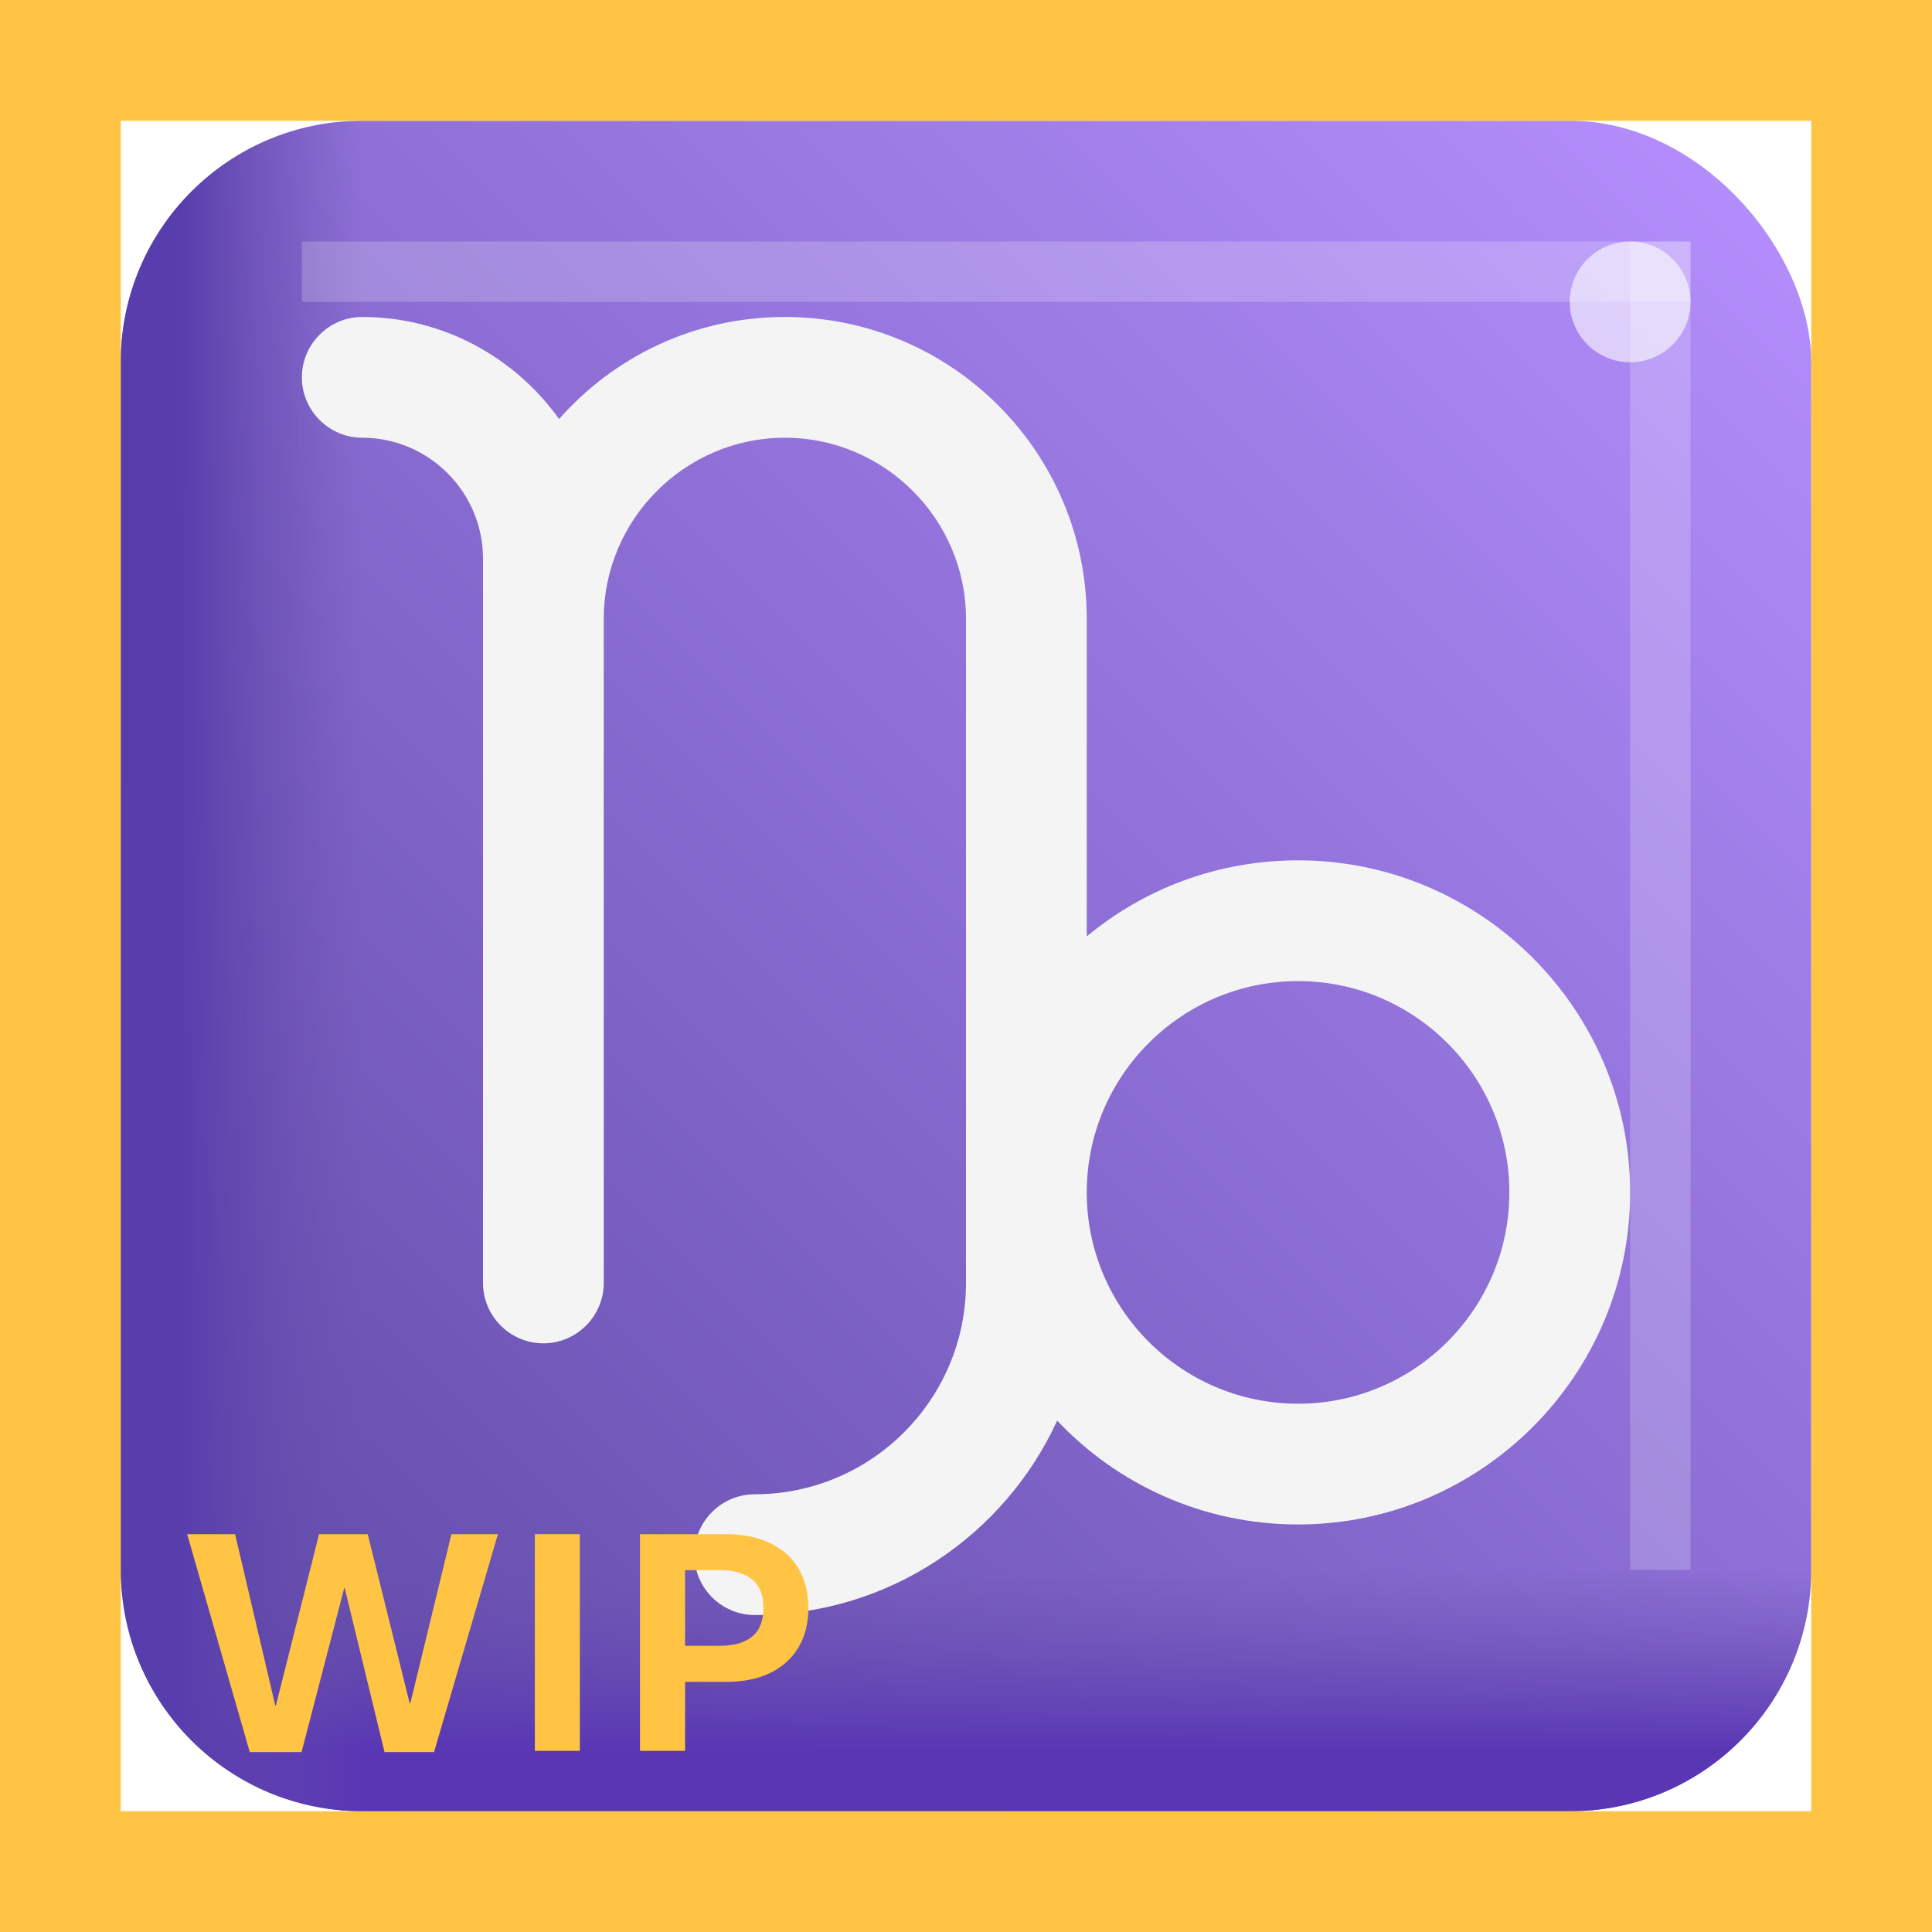 <svg width="32" height="32" viewBox="0 0 32 32" fill="none" xmlns="http://www.w3.org/2000/svg">
<rect x="2" y="2" width="28" height="28" rx="4" fill="url(#paint0_linear_4_1136)"/>
<path d="M2 26H30V26C30 28.209 28.209 30 26 30H6C3.791 30 2 28.209 2 26V26Z" fill="url(#paint1_linear_4_1136)"/>
<path d="M6 2L6 30V30C3.791 30 2 28.209 2 26L2 6C2 3.791 3.791 2 6 2V2Z" fill="url(#paint2_linear_4_1136)"/>
<g opacity="0.2" filter="url(#filter0_f_4_1136)">
<rect x="5" y="4" width="23" height="1" fill="white"/>
</g>
<g opacity="0.2" filter="url(#filter1_f_4_1136)">
<rect x="27" y="4" width="1" height="22" fill="white"/>
</g>
<g opacity="0.6" filter="url(#filter2_f_4_1136)">
<circle cx="27" cy="5" r="1" fill="white"/>
</g>
<path d="M21.5 14.25C20.17 14.25 18.95 14.72 18 15.51V10.25C18 7.49 15.76 5.25 13 5.25C11.51 5.25 10.18 5.9 9.26 6.94C8.53 5.92 7.34 5.25 6 5.25C5.45 5.25 5 5.7 5 6.25C5 6.8 5.45 7.25 6 7.25C7.1 7.25 8 8.15 8 9.25V10.25V11.25V21.25C8 21.8 8.45 22.25 9 22.25C9.55 22.25 10 21.8 10 21.25V11.25V10.25C10 8.6 11.35 7.25 13 7.25C14.65 7.25 16 8.6 16 10.25V17.25V19.75V21.25C16 23.18 14.43 24.75 12.5 24.75C11.95 24.75 11.5 25.2 11.5 25.75C11.5 26.3 11.95 26.75 12.5 26.75C14.72 26.75 16.64 25.43 17.51 23.53C18.51 24.59 19.93 25.25 21.5 25.25C24.53 25.25 27 22.78 27 19.75C27 16.72 24.53 14.25 21.5 14.25ZM21.5 23.25C19.57 23.25 18 21.68 18 19.75C18 17.82 19.57 16.25 21.5 16.25C23.43 16.25 25 17.82 25 19.75C25 21.68 23.43 23.25 21.5 23.25Z" fill="#F4F4F4"/>
<path d="M4.995 29.02H4.137L3.1 25.411H3.894L4.559 28.247H4.57L5.285 25.411H6.091L6.785 28.209H6.797L7.477 25.411H8.247L7.189 29.02H6.369L5.71 26.305H5.701L4.995 29.02Z" fill="#FFC444"/>
<path d="M9.604 29H8.859V25.411H9.604V29Z" fill="#FFC444"/>
<path d="M10.6 29V25.411H12.032C12.306 25.411 12.544 25.459 12.747 25.555C12.952 25.65 13.11 25.79 13.222 25.974C13.333 26.157 13.389 26.377 13.389 26.633C13.389 26.889 13.333 27.108 13.222 27.292C13.11 27.476 12.952 27.616 12.747 27.714C12.544 27.81 12.306 27.857 12.032 27.857H11.347V29H10.6ZM11.918 27.26C12.152 27.26 12.332 27.209 12.457 27.107C12.582 27.004 12.645 26.846 12.645 26.633C12.645 26.42 12.582 26.263 12.457 26.161C12.332 26.058 12.152 26.006 11.918 26.006H11.347V27.26H11.918Z" fill="#FFC444"/>
<path d="M0 0V-2H-2V0H0ZM32 0H34V-2H32V0ZM32 32V34H34V32H32ZM0 32H-2V34H0V32ZM0 2H32V-2H0V2ZM30 0V32H34V0H30ZM32 30H0V34H32V30ZM2 32V0H-2V32H2Z" fill="#FFC444"/>
<defs>
<filter id="filter0_f_4_1136" x="3" y="2" width="27" height="5" filterUnits="userSpaceOnUse" color-interpolation-filters="sRGB">
<feFlood flood-opacity="0" result="BackgroundImageFix"/>
<feBlend mode="normal" in="SourceGraphic" in2="BackgroundImageFix" result="shape"/>
<feGaussianBlur stdDeviation="1" result="effect1_foregroundBlur_4_1136"/>
</filter>
<filter id="filter1_f_4_1136" x="25" y="2" width="5" height="26" filterUnits="userSpaceOnUse" color-interpolation-filters="sRGB">
<feFlood flood-opacity="0" result="BackgroundImageFix"/>
<feBlend mode="normal" in="SourceGraphic" in2="BackgroundImageFix" result="shape"/>
<feGaussianBlur stdDeviation="1" result="effect1_foregroundBlur_4_1136"/>
</filter>
<filter id="filter2_f_4_1136" x="23" y="1" width="8" height="8" filterUnits="userSpaceOnUse" color-interpolation-filters="sRGB">
<feFlood flood-opacity="0" result="BackgroundImageFix"/>
<feBlend mode="normal" in="SourceGraphic" in2="BackgroundImageFix" result="shape"/>
<feGaussianBlur stdDeviation="1.5" result="effect1_foregroundBlur_4_1136"/>
</filter>
<linearGradient id="paint0_linear_4_1136" x1="30" y1="2" x2="2" y2="30" gradientUnits="userSpaceOnUse">
<stop stop-color="#B690FF"/>
<stop offset="1" stop-color="#5B46A2"/>
</linearGradient>
<linearGradient id="paint1_linear_4_1136" x1="19" y1="29" x2="19" y2="26" gradientUnits="userSpaceOnUse">
<stop stop-color="#5936B4"/>
<stop offset="1" stop-color="#6A50AD" stop-opacity="0"/>
</linearGradient>
<linearGradient id="paint2_linear_4_1136" x1="3" y1="19" x2="6" y2="19" gradientUnits="userSpaceOnUse">
<stop stop-color="#583EAC"/>
<stop offset="1" stop-color="#6A50AD" stop-opacity="0"/>
</linearGradient>
</defs>
</svg>
